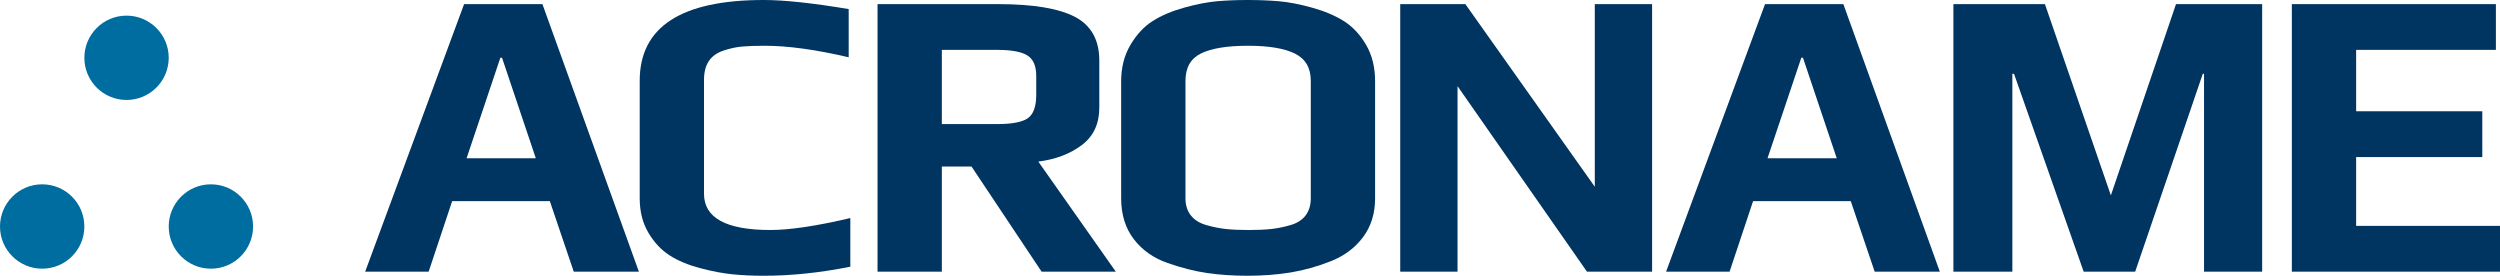 <?xml version="1.0" encoding="utf-8"?>
<!-- Generator: Adobe Illustrator 16.0.4, SVG Export Plug-In . SVG Version: 6.00 Build 0)  -->
<!DOCTYPE svg PUBLIC "-//W3C//DTD SVG 1.1//EN" "http://www.w3.org/Graphics/SVG/1.1/DTD/svg11.dtd">
<svg version="1.1" id="Layer_1" xmlns="http://www.w3.org/2000/svg" xmlns:xlink="http://www.w3.org/1999/xlink" x="0px" y="0px"
	 width="443.711px" height="48.943px" viewBox="0 0 443.711 48.943" enable-background="new 0 0 443.711 48.943"
	 xml:space="preserve">
<path fill="#006DA0" d="M14.973,40.201c0,4.135-3.352,7.486-7.486,7.486C3.353,47.687,0,44.336,0,40.201s3.352-7.488,7.486-7.488
	C11.62,32.713,14.973,36.066,14.973,40.201z M37.432,32.713c-4.135,0-7.486,3.354-7.486,7.488s3.352,7.486,7.486,7.486
	c4.134,0,7.486-3.353,7.486-7.486S41.565,32.713,37.432,32.713z M22.459,2.773c-4.135,0-7.486,3.35-7.486,7.483
	c0,4.135,3.352,7.486,7.486,7.486s7.486-3.352,7.486-7.486C29.945,6.123,26.593,2.773,22.459,2.773z"/>
<g>
	<path fill="#003461" d="M113.391,48.213H101.83l-4.242-12.512H80.249l-4.171,12.512H64.812L82.37,0.73h13.9L113.391,48.213z
		 M95.1,28.094l-6-17.852h-0.291L82.81,28.094H95.1z"/>
	<path fill="#003461" d="M150.922,47.334c-5.367,1.072-10.488,1.609-15.363,1.609c-1.953,0-3.793-0.086-5.525-0.256
		c-1.73-0.172-3.658-0.535-5.779-1.099c-2.121-0.559-3.926-1.315-5.414-2.268c-1.488-0.952-2.742-2.291-3.768-4.023
		c-1.023-1.729-1.535-3.768-1.535-6.108V14.34c0-9.561,7.34-14.34,22.021-14.34c3.607,0,8.633,0.537,15.07,1.609v8.559
		c-5.805-1.362-10.779-2.047-14.926-2.047c-1.658,0-3.012,0.049-4.061,0.146c-1.049,0.1-2.146,0.342-3.291,0.731
		c-1.146,0.392-2,1.015-2.561,1.865c-0.562,0.854-0.842,1.965-0.842,3.33v20.19c0,4.293,3.926,6.438,11.779,6.438
		c3.463,0,8.193-0.705,14.193-2.121v8.633H150.922z"/>
	<path fill="#003461" d="M198.035,48.213h-13.168L172.43,29.557h-5.268v18.655h-11.414V0.73h21.363
		c6.244,0,10.803,0.758,13.682,2.268c2.877,1.515,4.316,4.099,4.316,7.756v8.34c0,2.88-1.037,5.099-3.109,6.658
		c-2.074,1.562-4.646,2.537-7.719,2.927L198.035,48.213z M183.916,16.826v-3.365c0-1.756-0.525-2.963-1.572-3.621
		c-1.051-0.657-2.842-0.987-5.379-0.987h-9.803v13.17h9.803c2.682,0,4.512-0.354,5.488-1.062
		C183.428,20.254,183.916,18.875,183.916,16.826z"/>
	<path fill="#003461" d="M244.057,14.412v20.777c0,2.684-0.707,4.975-2.121,6.877c-1.416,1.901-3.317,3.33-5.707,4.281
		c-2.391,0.95-4.78,1.62-7.17,2.012c-2.391,0.389-4.928,0.584-7.609,0.584c-2.538,0-4.915-0.158-7.134-0.476
		c-2.221-0.315-4.586-0.913-7.098-1.793c-2.512-0.877-4.512-2.291-5.998-4.241c-1.488-1.951-2.232-4.365-2.232-7.244V14.412
		c0-2.438,0.549-4.584,1.646-6.438c1.097-1.854,2.414-3.269,3.951-4.244c1.535-0.976,3.402-1.769,5.596-2.377
		c2.195-0.609,4.146-0.988,5.854-1.136C217.742,0.071,219.545,0,221.448,0c1.952,0,3.794,0.072,5.524,0.219
		c1.729,0.147,3.694,0.525,5.891,1.136c2.193,0.608,4.07,1.401,5.633,2.377c1.561,0.977,2.877,2.377,3.951,4.207
		C243.52,9.766,244.057,11.924,244.057,14.412z M232.643,35.189V14.34c0-2.293-0.938-3.901-2.815-4.83
		c-1.877-0.926-4.646-1.389-8.304-1.389c-3.708,0-6.489,0.451-8.343,1.354c-1.854,0.902-2.779,2.522-2.779,4.864V35.19
		c0,1.221,0.316,2.231,0.951,3.037c0.633,0.805,1.547,1.379,2.742,1.719c1.195,0.342,2.342,0.574,3.439,0.695
		c1.097,0.121,2.451,0.182,4.062,0.182c1.611,0,2.963-0.061,4.062-0.182c1.098-0.121,2.229-0.354,3.401-0.695
		c1.17-0.34,2.062-0.914,2.67-1.719C232.338,37.422,232.643,36.41,232.643,35.189z"/>
	<path fill="#003461" d="M293.221,48.213H281.66l-22.971-32.924v32.924h-10.17V0.73h11.559l22.973,32.41V0.73h10.17V48.213z"/>
	<path fill="#003461" d="M344.287,48.213h-11.561l-4.242-12.512h-17.34l-4.17,12.512h-11.269l17.56-47.482h13.9L344.287,48.213z
		 M325.996,28.094l-6-17.852h-0.291l-6,17.852H325.996z"/>
	<path fill="#003461" d="M401.498,48.213h-10.316V13.096h-0.219l-12,35.116h-9.145l-12.363-35.116h-0.293v35.116h-10.463V0.73
		h16.242l11.704,33.946L386.207,0.73h15.291V48.213z"/>
	<path fill="#003461" d="M443.711,48.213h-36.945V0.73h36.216v8.121h-24.804v10.899h22.39v8.121h-22.39v12.219h25.533V48.213
		L443.711,48.213z"/>
</g>
</svg>
